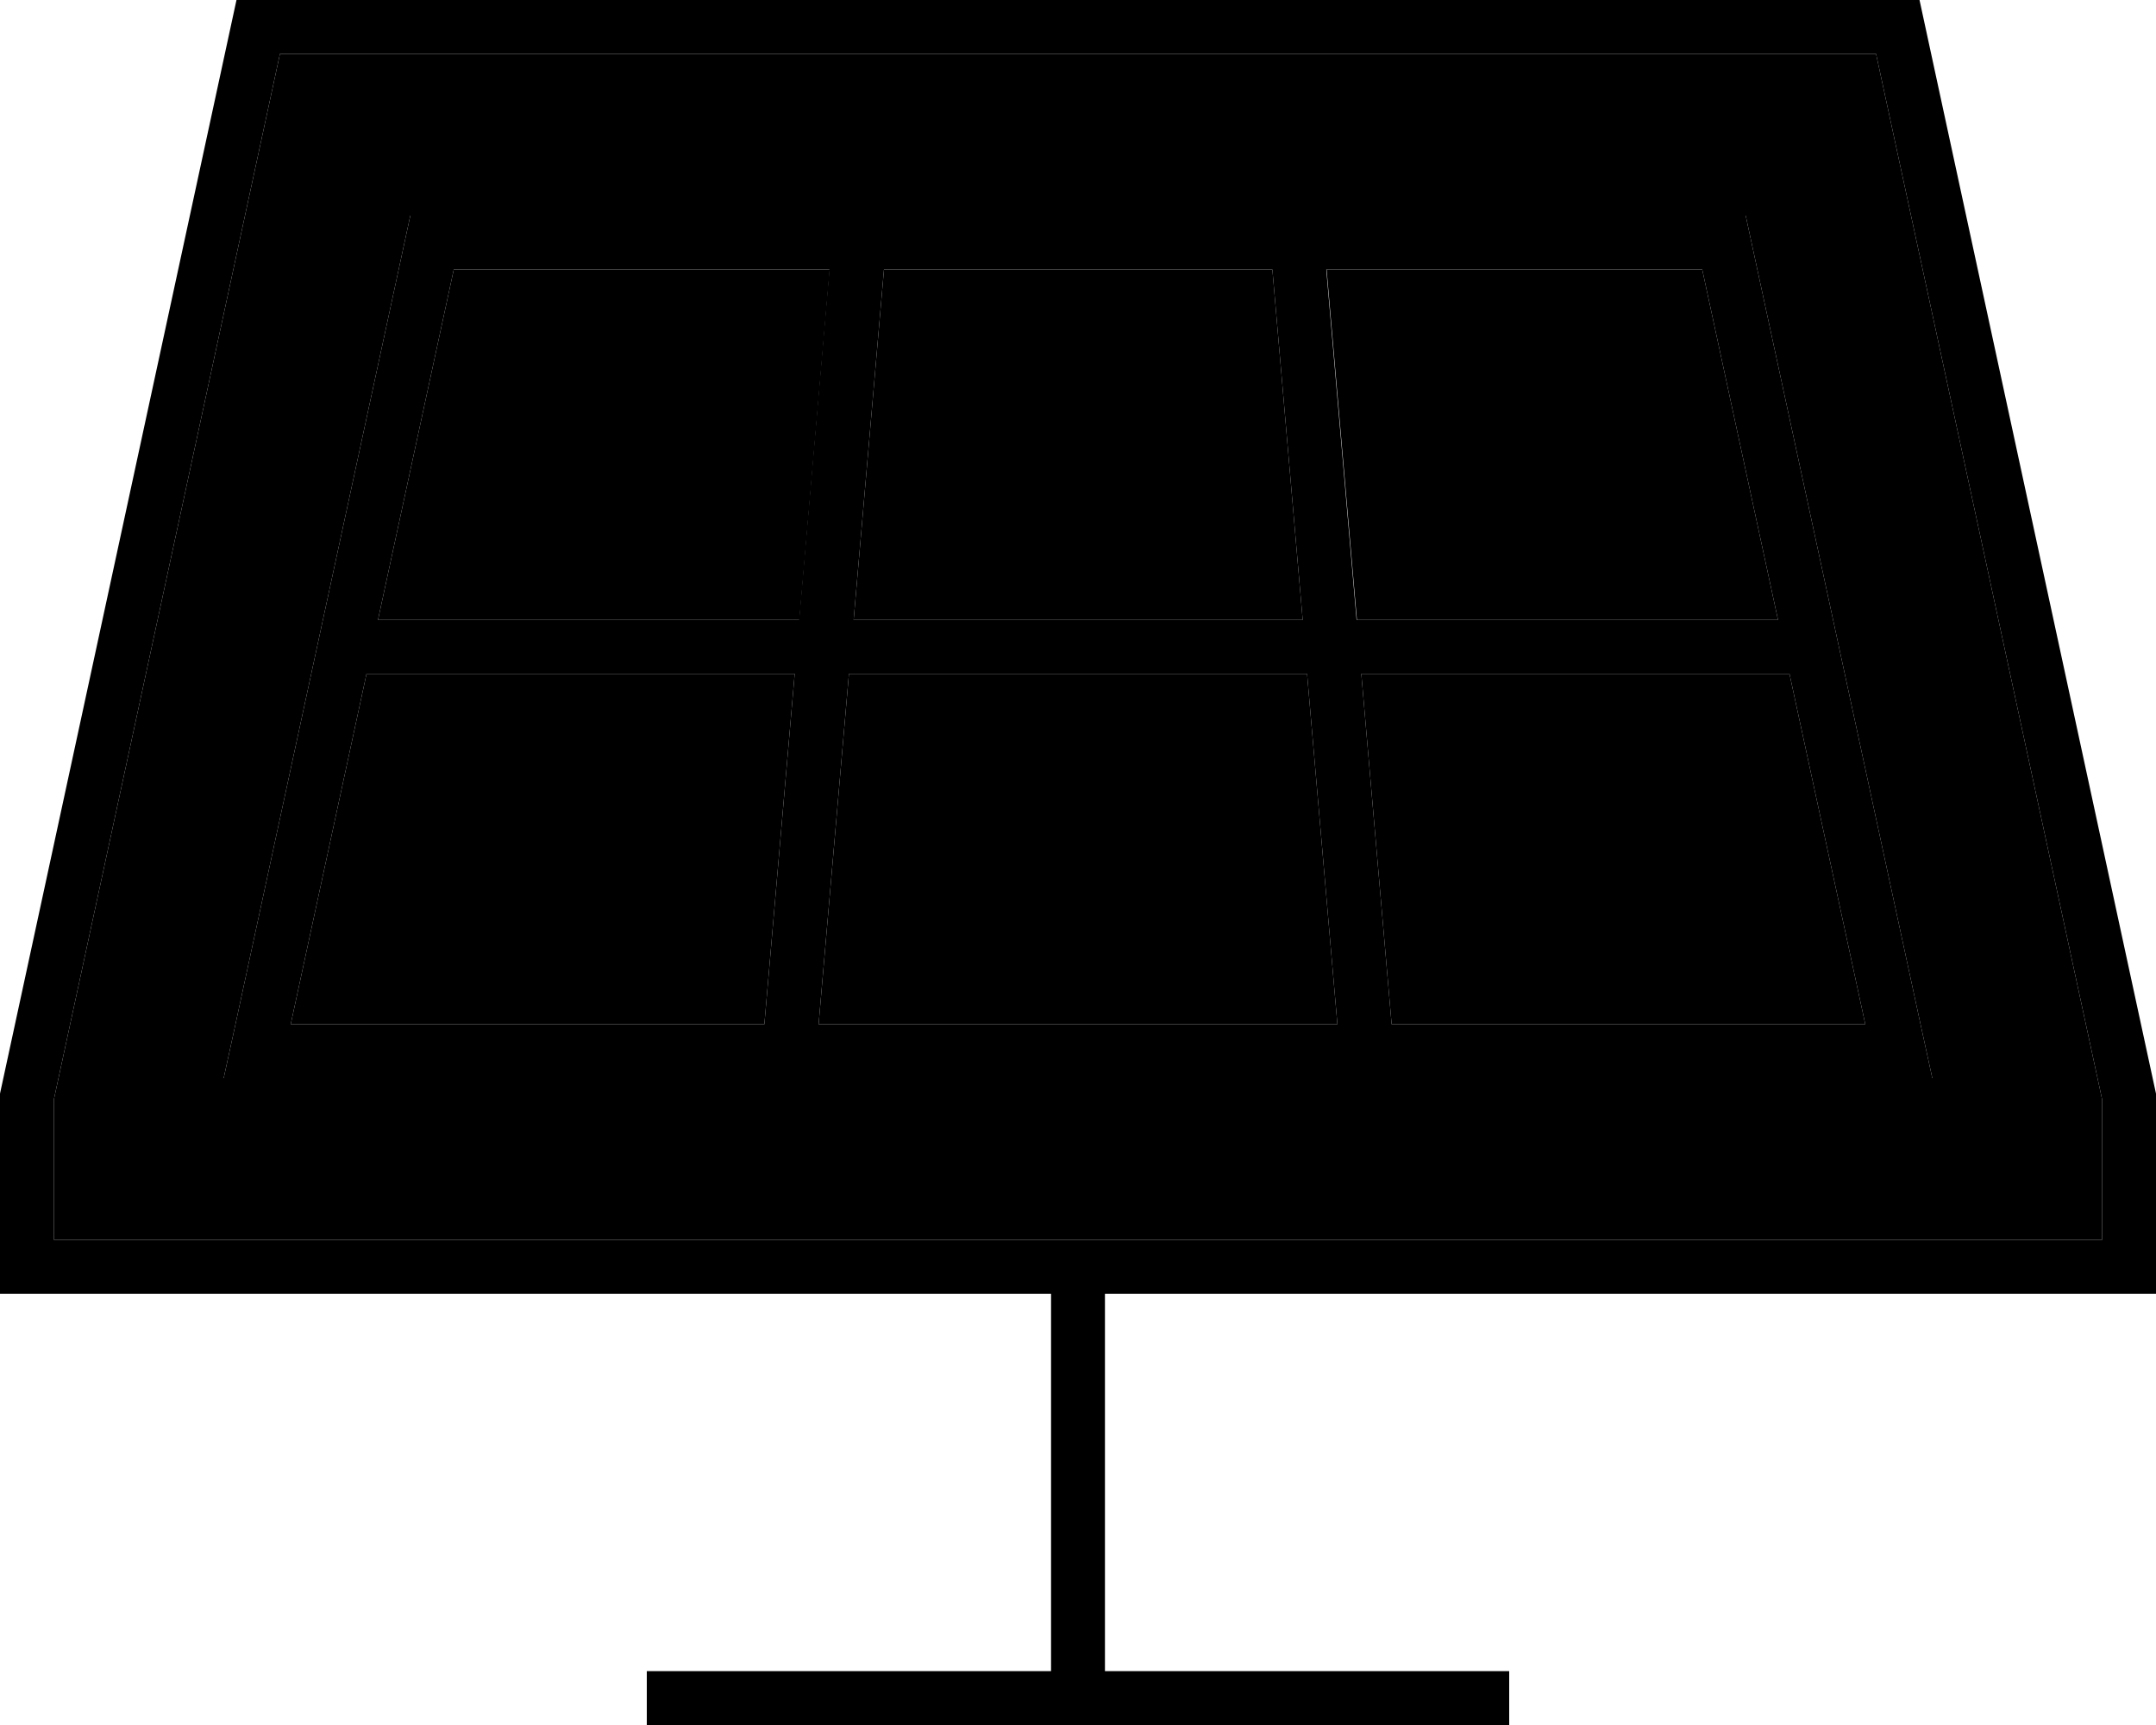<svg xmlns="http://www.w3.org/2000/svg" viewBox="0 0 640 512"><path class="pr-icon-duotone-secondary" d="M16 326.3L83.1 16l473.8 0L624 326.3l0 41.7-296 0-16 0L16 368l0-41.7zM66.5 320l16.4 0 474.3 0 16.4 0-3.5-16L518.2 64 121.8 64 69.9 304l-3.5 16zm19.8-16l22.5-104 127.1 0-9 104L86.3 304zm25.9-120L134.7 80l111.6 0-9 104-125 0zM243 304l9-104L388 200l9 104L243 304zm10.4-120l9-104 115.3 0 9 104-133.3 0zM393.7 80l111.6 0 22.5 104-125 0-9-104zm10.4 120l127.1 0 22.5 104-140.6 0-9-104z"/><path class="pr-icon-duotone-primary" d="M16 326.3L16 368l296 0 16 0 296 0 0-41.7L556.9 16 83.1 16 16 326.3zM624 384l-296 0 0 112 112 0 8 0 0 16-8 0-112 0-16 0-112 0-8 0 0-16 8 0 112 0 0-112L16 384 0 384l0-16 0-43.4L70.2 0 569.8 0 640 324.6l0 43.4 0 16-16 0zM82.8 320l-16.4 0 3.5-16L121.8 64l396.4 0 51.9 240 3.5 16-16.4 0L82.8 320zm144.1-16l9-104-127.1 0L86.3 304l140.6 0zm16.1 0L397 304l-9-104L252 200l-9 104zm170.1 0l140.6 0L531.2 200l-127.1 0 9 104zM527.8 184L505.3 80 393.7 80l9 104 125 0zM377.6 80L262.4 80l-9 104 133.3 0-9-104zM246.3 80L134.7 80 112.2 184l125 0 9-104z"/></svg>